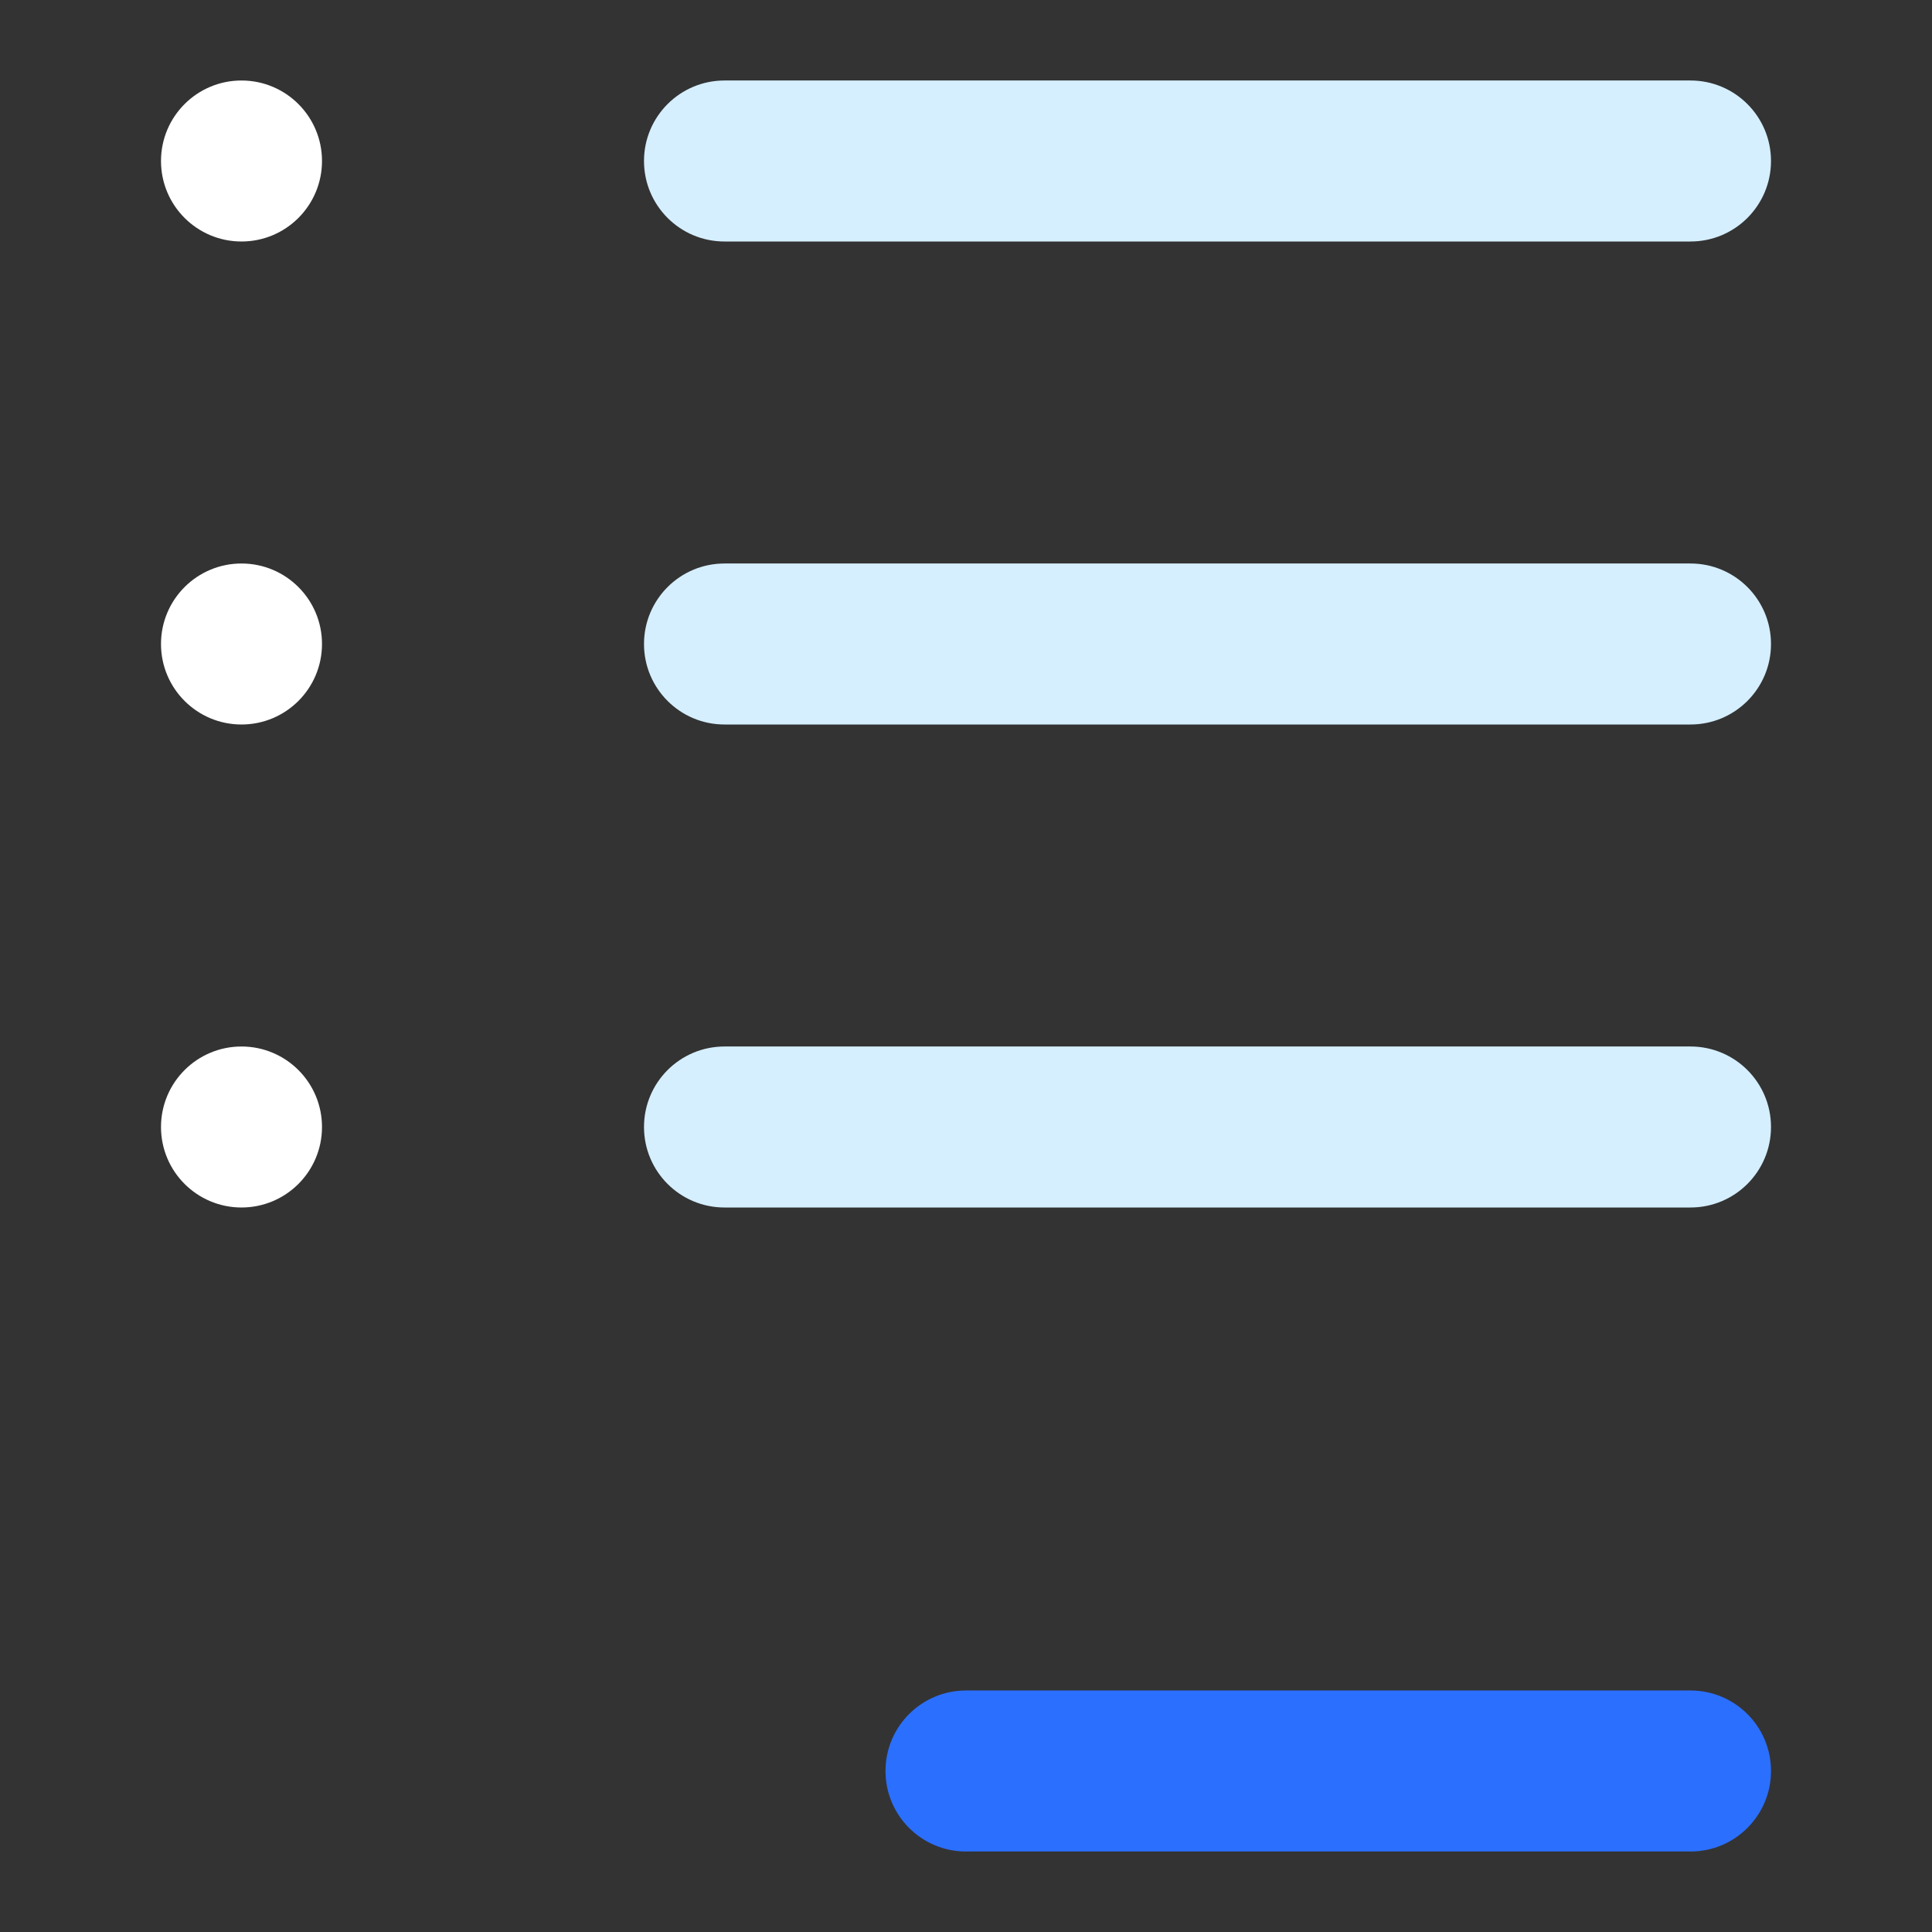 <?xml version="1.0" encoding="utf-8"?>
<!-- Generator: Adobe Illustrator 21.1.0, SVG Export Plug-In . SVG Version: 6.00 Build 0)  -->
<svg version="1.1" id="Layer_1" xmlns="http://www.w3.org/2000/svg" xmlns:xlink="http://www.w3.org/1999/xlink" x="0px" y="0px"
	 viewBox="0 0 120 120" style="enable-background:new 0 0 120 120;" xml:space="preserve">
<rect x="0" y="0" width="120" height="120" fill="#333333" stroke="none"/>
<style type="text/css">
	.st0{fill:none;}
	.st1{fill:#FFFFFF;}
	.st2{fill:#2B6FFF;}
	.st3{fill:#D5EFFF;}
	.st4{fill:#D6F0FF;}
	.st5{fill:#FF8555;}
</style>
<g>
	<g>
		<path class="st3" d="M105,15h-60c-2.762,0-5-2.239-5-5s2.238-5,5-5h60c2.762,0,5,2.239,5,5S107.761,15,105,15z"/>
	</g>
	<g>
		<path class="st3" d="M105,45h-60c-2.762,0-5-2.238-5-5s2.238-5,5-5h60c2.762,0,5,2.238,5,5S107.761,45,105,45z"/>
	</g>
	<g>
		<path class="st3" d="M105,75h-60c-2.762,0-5-2.238-5-5s2.238-5,5-5h60c2.762,0,5,2.238,5,5S107.761,75,105,75z"/>
	</g>
	<g>
		<path class="st2" d="M105,115h-45c-2.762,0-5-2.238-5-5s2.238-5,5-5h45c2.762,0,5,2.238,5,5S107.761,115,105,115z
			"/>
	</g>
	<g>
		<circle class="st1" cx="15" cy="10" r="5"/>
	</g>
	<g>
		<circle class="st1" cx="15" cy="40" r="5"/>
	</g>
	<g>
		<circle class="st1" cx="15" cy="70" r="5"/>
	</g>
</g>
</svg>
